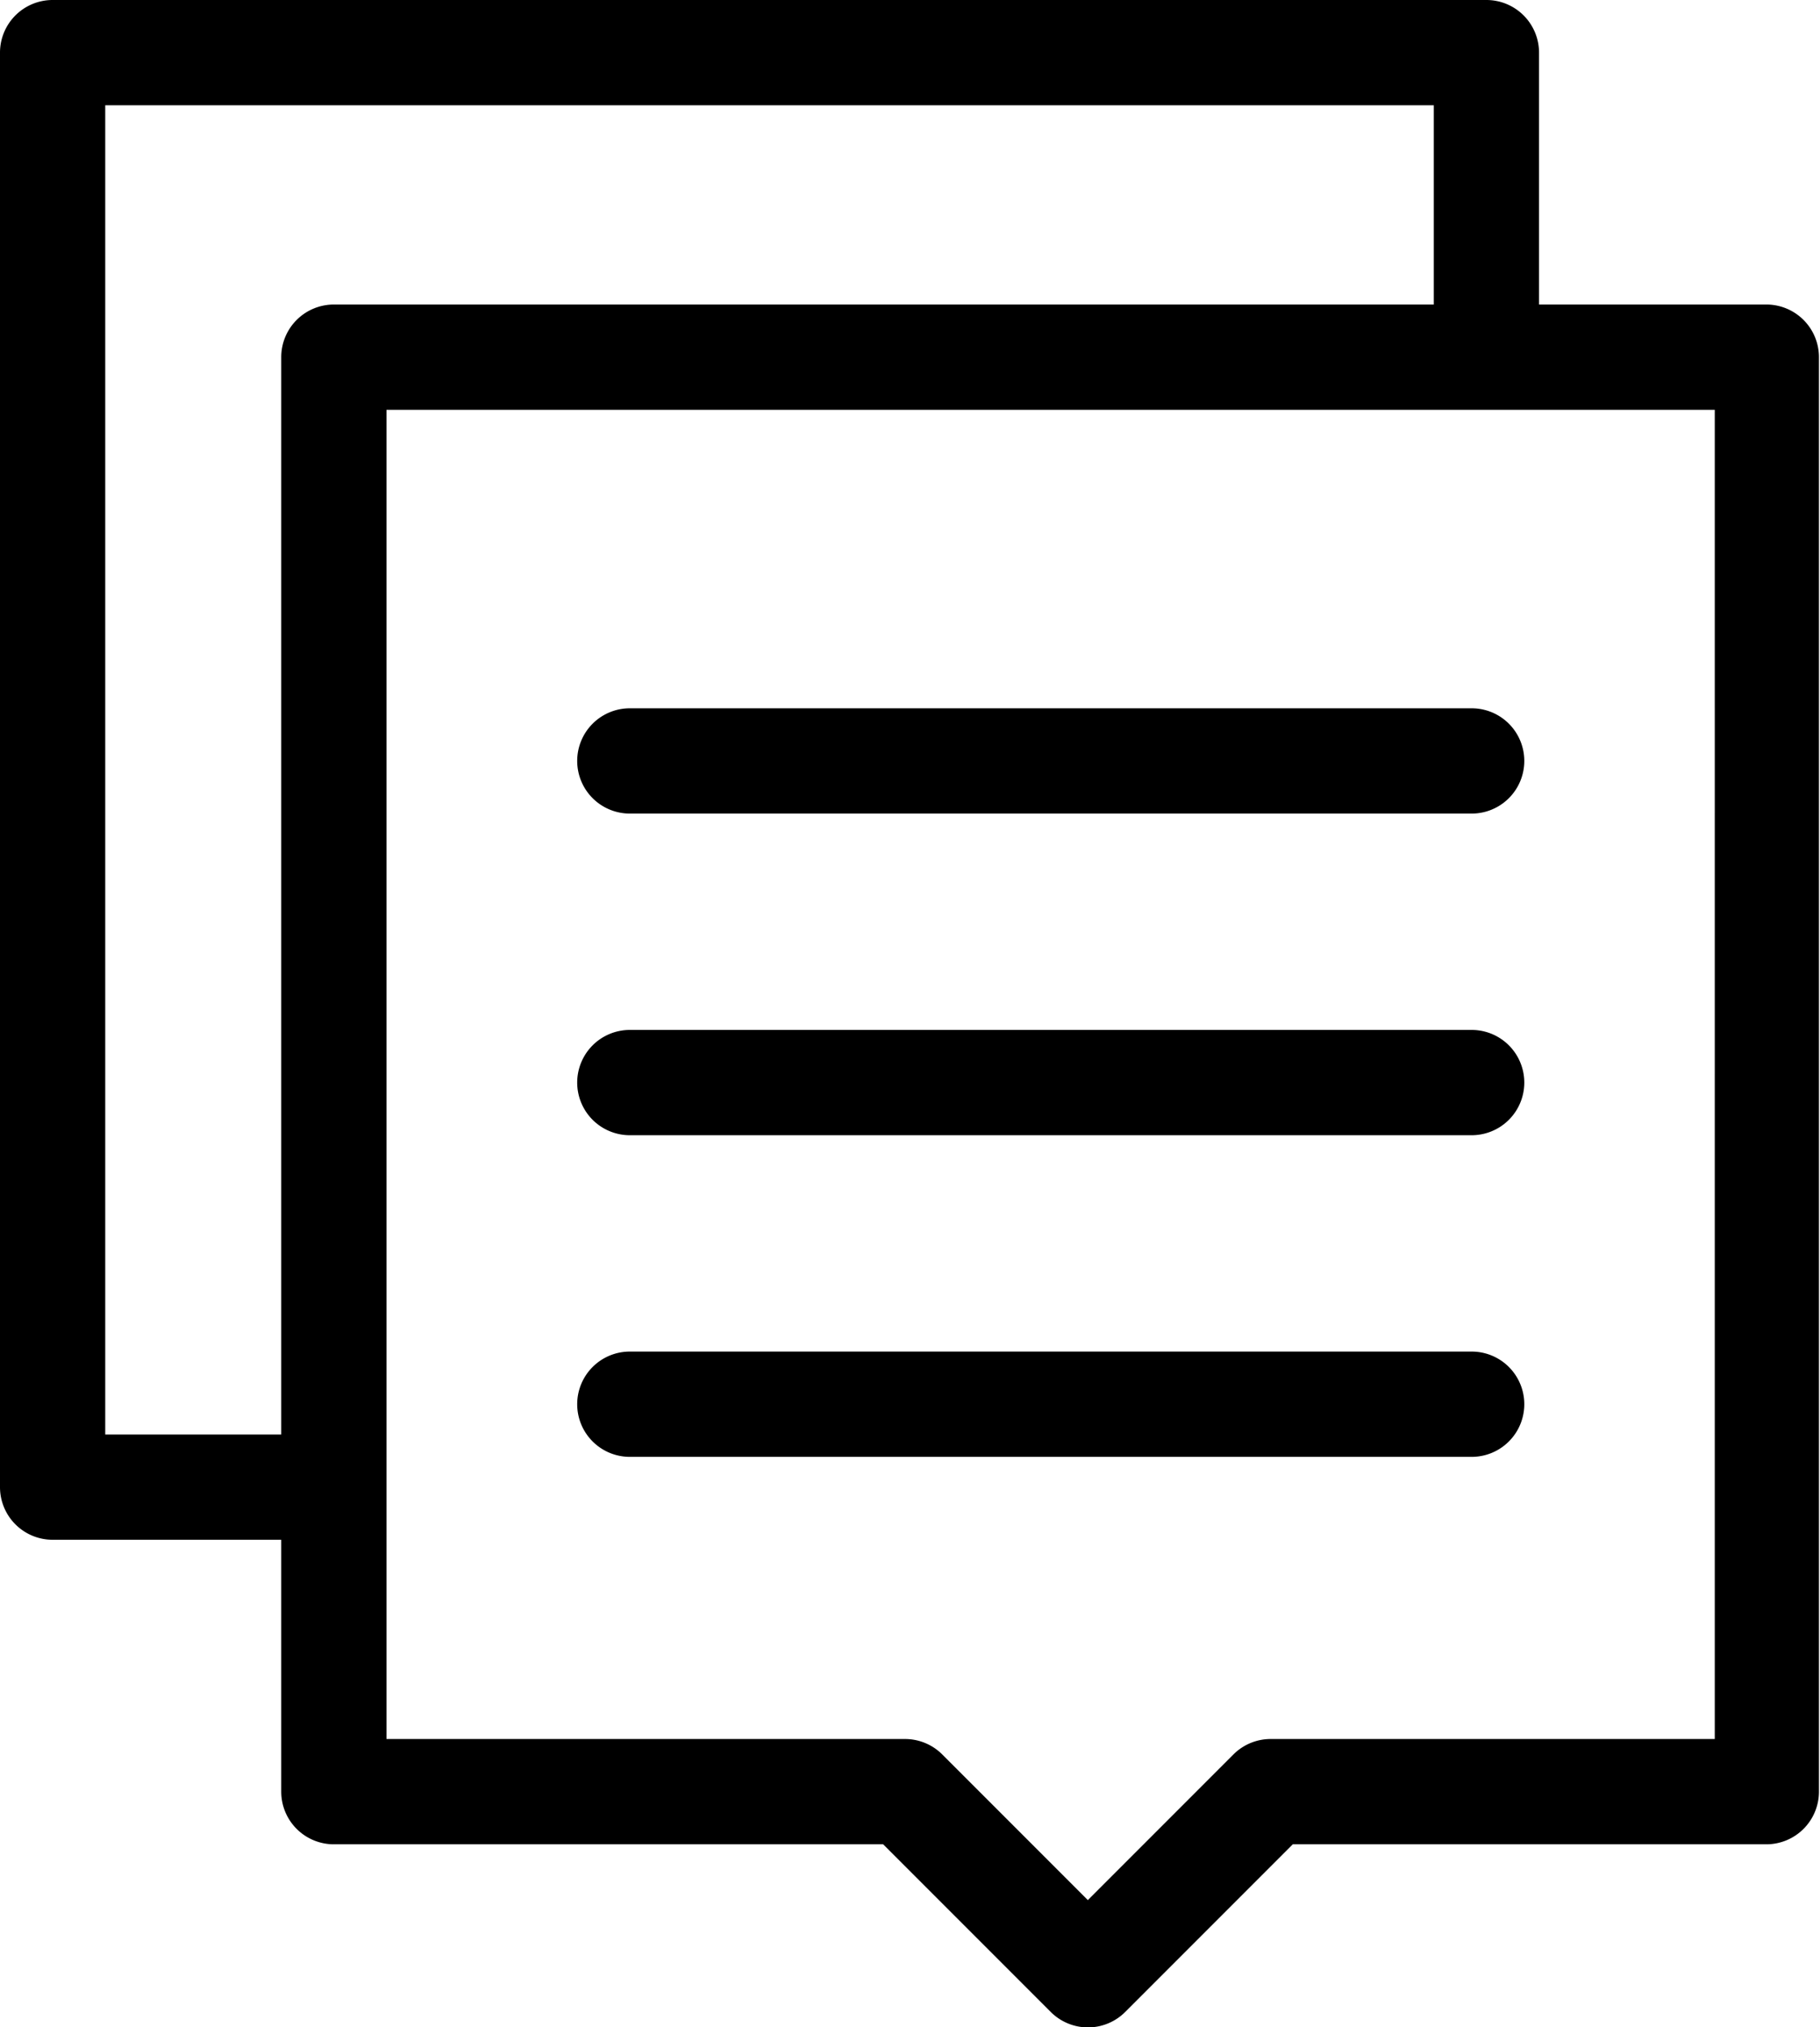 <svg xmlns="http://www.w3.org/2000/svg" viewBox="0 0 69.18 77.02">
  <defs/>
  <g data-name="Layer 2">
    <path d="M67.18 11.57H58.5V2a2 2 0 00-2-2H2a2 2 0 00-2 2v54.5a2 2 0 002 2h8.69v9.57a2 2 0 002 2h20.88l6.37 6.37a2 2 0 002.83 0l6.37-6.37h18a2 2 0 002-2v-54.5a2 2 0 00-1.96-2zm-56.49 2V54.5H4V4h50.5v7.57H12.69a2 2 0 00-2 2zm54.49 52.5H48.31a2 2 0 00-1.42.58l-5.54 5.54-5.54-5.54a2 2 0 00-1.41-.58H14.69v-50.5h50.49zM21.94 28.91a2 2 0 012-2h32a2 2 0 010 4h-32a2 2 0 01-2-2zm0 12.22a2 2 0 012-2h32a2 2 0 010 4h-32a2 2 0 01-2-2zm0 12.22a2 2 0 012-2h32a2 2 0 010 4h-32a2 2 0 01-2-2z" data-name="Layer 1"/>
  </g>
</svg>
